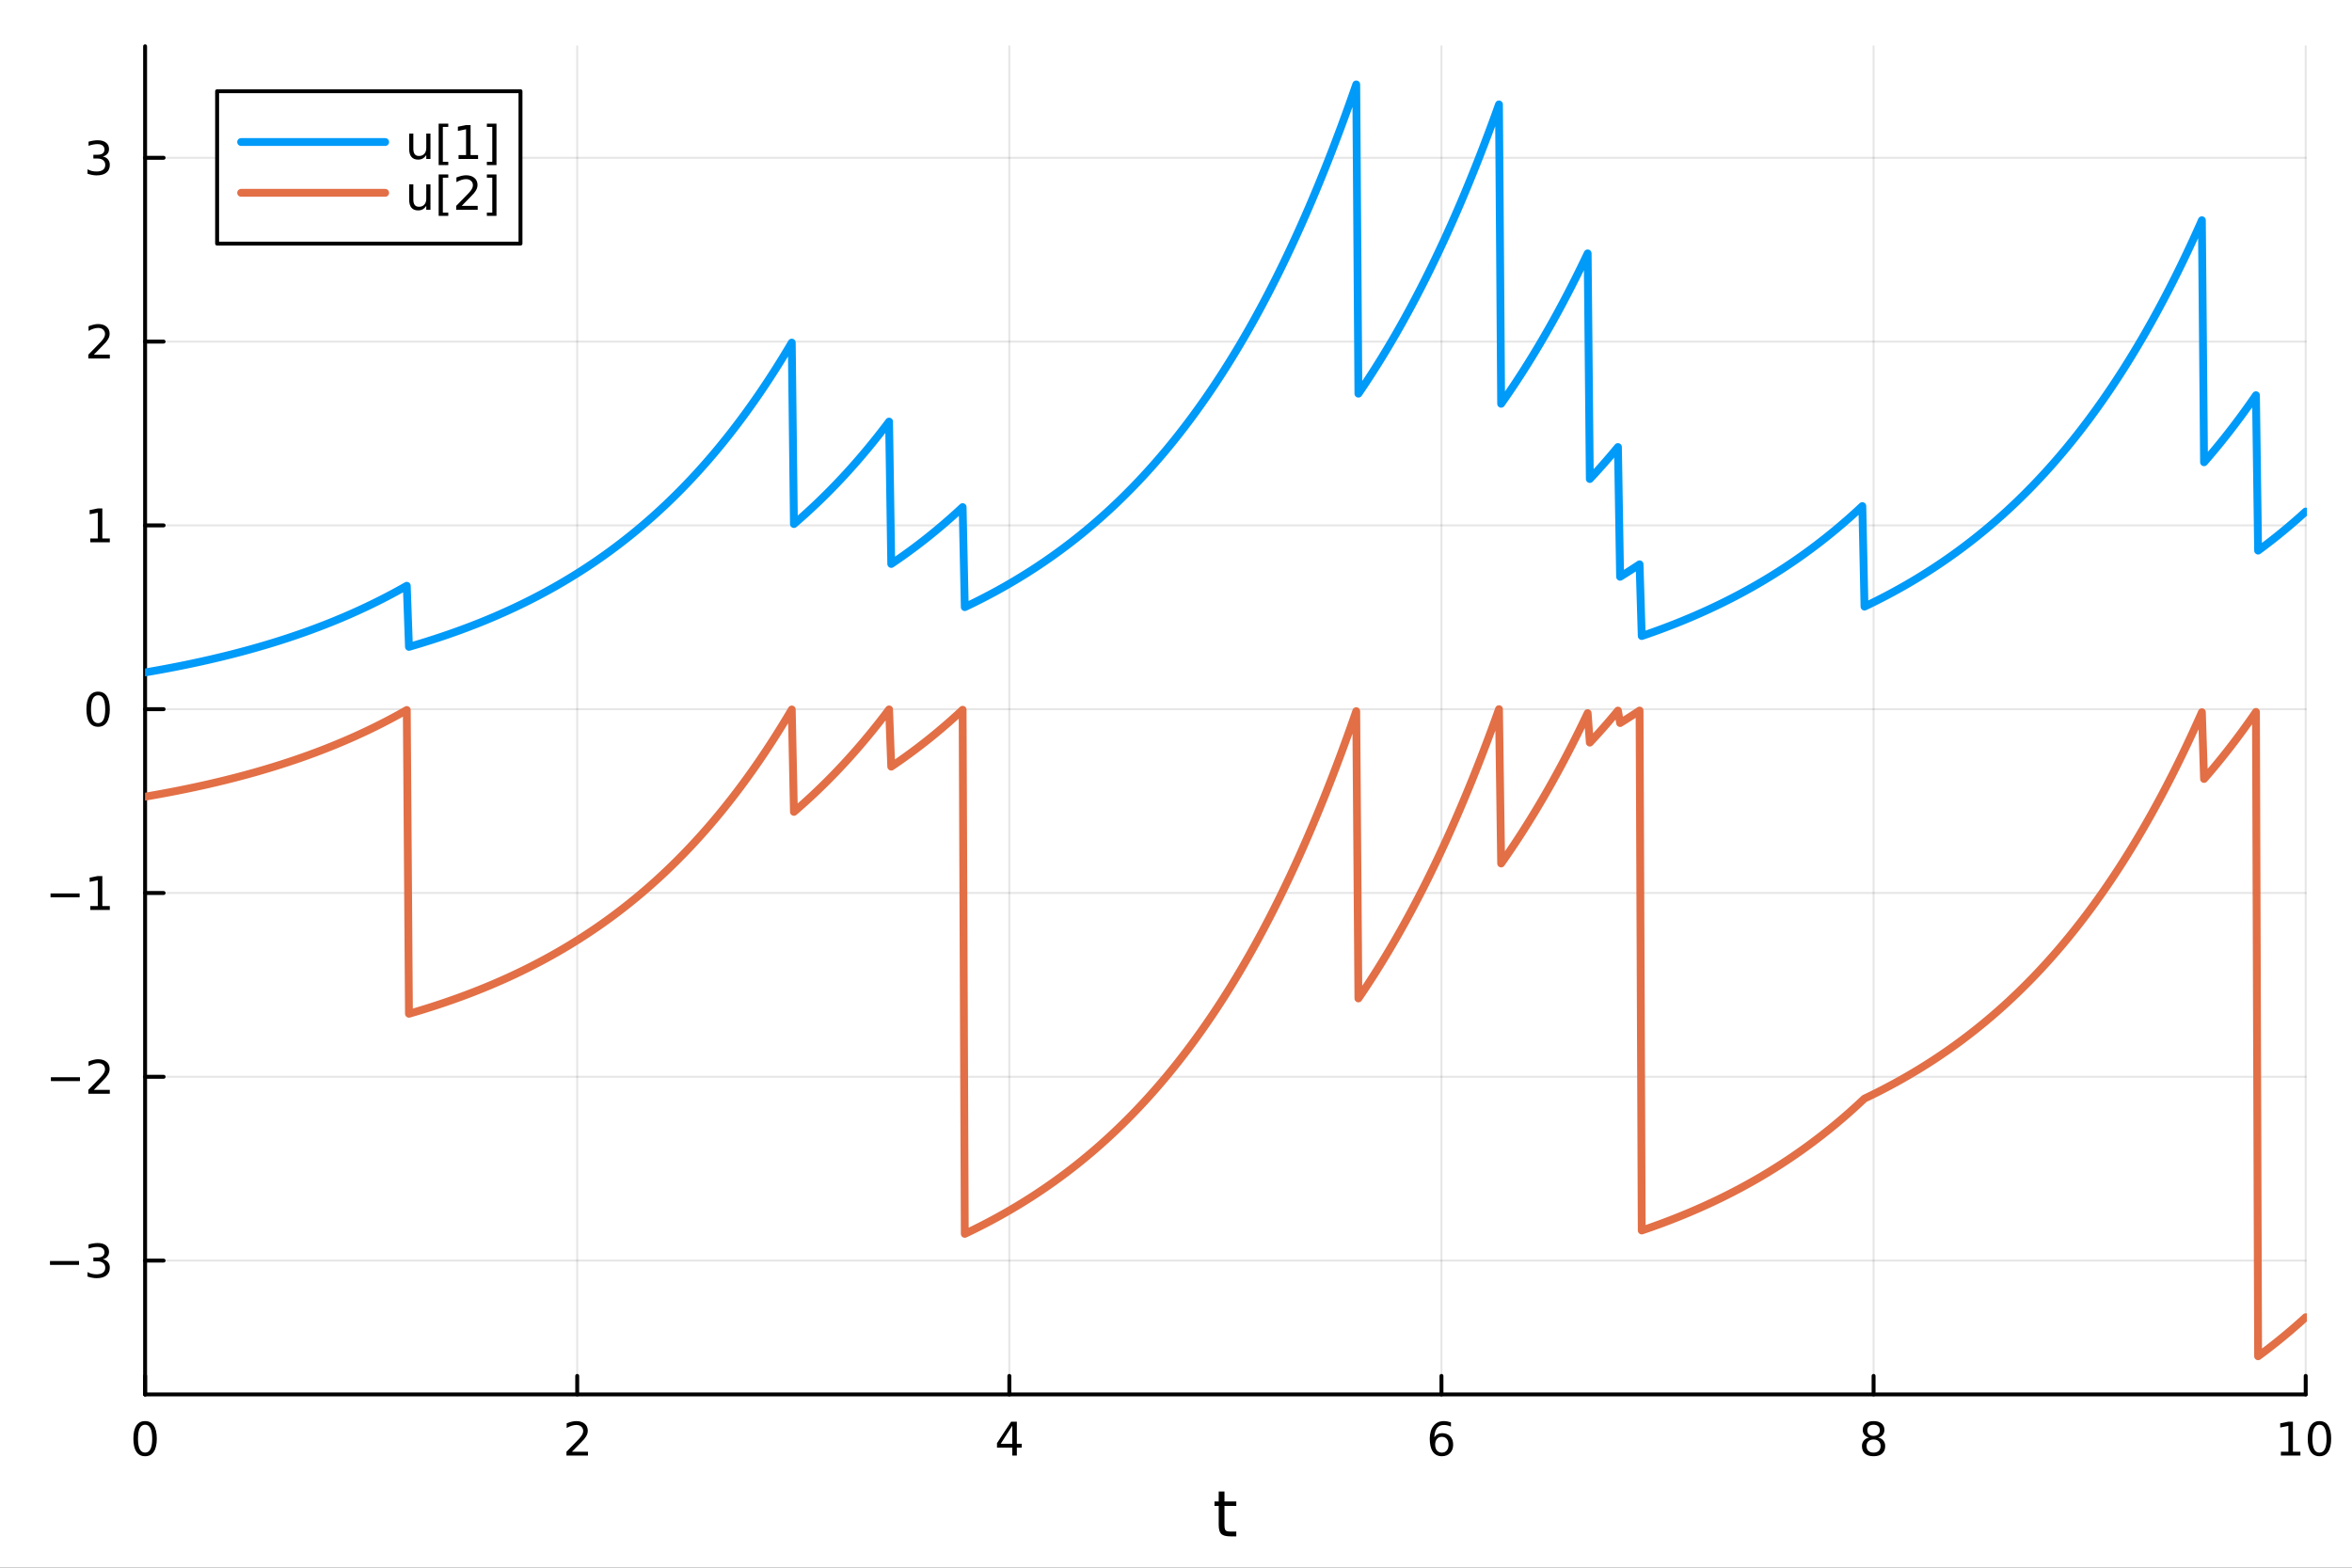 <?xml version="1.0" encoding="utf-8"?>
<svg xmlns="http://www.w3.org/2000/svg" xmlns:xlink="http://www.w3.org/1999/xlink" width="600" height="400" viewBox="0 0 2400 1600">
<rect x="0" y="0" width="2400" height="1600" fill="#333333" stroke="none"/>
<defs>
  <clipPath id="clip130">
    <rect x="0" y="0" width="2400" height="1600"/>
  </clipPath>
</defs>
<path clip-path="url(#clip130)" d="M0 1600 L2400 1600 L2400 0 L0 0  Z" fill="#ffffff" fill-rule="evenodd" fill-opacity="1"/>
<defs>
  <clipPath id="clip131">
    <rect x="480" y="0" width="1681" height="1600"/>
  </clipPath>
</defs>
<path clip-path="url(#clip130)" d="M148.057 1423.18 L2352.76 1423.18 L2352.76 47.244 L148.057 47.244  Z" fill="#ffffff" fill-rule="evenodd" fill-opacity="1"/>
<defs>
  <clipPath id="clip132">
    <rect x="148" y="47" width="2206" height="1377"/>
  </clipPath>
</defs>
<polyline clip-path="url(#clip132)" style="stroke:#000000; stroke-linecap:round; stroke-linejoin:round; stroke-width:2; stroke-opacity:0.1; fill:none" points="148.057,1423.18 148.057,47.244 "/>
<polyline clip-path="url(#clip132)" style="stroke:#000000; stroke-linecap:round; stroke-linejoin:round; stroke-width:2; stroke-opacity:0.1; fill:none" points="588.996,1423.18 588.996,47.244 "/>
<polyline clip-path="url(#clip132)" style="stroke:#000000; stroke-linecap:round; stroke-linejoin:round; stroke-width:2; stroke-opacity:0.1; fill:none" points="1029.94,1423.18 1029.94,47.244 "/>
<polyline clip-path="url(#clip132)" style="stroke:#000000; stroke-linecap:round; stroke-linejoin:round; stroke-width:2; stroke-opacity:0.1; fill:none" points="1470.88,1423.18 1470.88,47.244 "/>
<polyline clip-path="url(#clip132)" style="stroke:#000000; stroke-linecap:round; stroke-linejoin:round; stroke-width:2; stroke-opacity:0.1; fill:none" points="1911.82,1423.18 1911.82,47.244 "/>
<polyline clip-path="url(#clip132)" style="stroke:#000000; stroke-linecap:round; stroke-linejoin:round; stroke-width:2; stroke-opacity:0.1; fill:none" points="2352.76,1423.18 2352.76,47.244 "/>
<polyline clip-path="url(#clip130)" style="stroke:#000000; stroke-linecap:round; stroke-linejoin:round; stroke-width:4; stroke-opacity:1; fill:none" points="148.057,1423.18 2352.76,1423.18 "/>
<polyline clip-path="url(#clip130)" style="stroke:#000000; stroke-linecap:round; stroke-linejoin:round; stroke-width:4; stroke-opacity:1; fill:none" points="148.057,1423.18 148.057,1404.28 "/>
<polyline clip-path="url(#clip130)" style="stroke:#000000; stroke-linecap:round; stroke-linejoin:round; stroke-width:4; stroke-opacity:1; fill:none" points="588.996,1423.18 588.996,1404.28 "/>
<polyline clip-path="url(#clip130)" style="stroke:#000000; stroke-linecap:round; stroke-linejoin:round; stroke-width:4; stroke-opacity:1; fill:none" points="1029.94,1423.18 1029.94,1404.28 "/>
<polyline clip-path="url(#clip130)" style="stroke:#000000; stroke-linecap:round; stroke-linejoin:round; stroke-width:4; stroke-opacity:1; fill:none" points="1470.88,1423.18 1470.88,1404.28 "/>
<polyline clip-path="url(#clip130)" style="stroke:#000000; stroke-linecap:round; stroke-linejoin:round; stroke-width:4; stroke-opacity:1; fill:none" points="1911.82,1423.18 1911.82,1404.28 "/>
<polyline clip-path="url(#clip130)" style="stroke:#000000; stroke-linecap:round; stroke-linejoin:round; stroke-width:4; stroke-opacity:1; fill:none" points="2352.76,1423.18 2352.76,1404.28 "/>
<path clip-path="url(#clip130)" d="M148.057 1454.1 Q144.446 1454.1 142.617 1457.66 Q140.811 1461.2 140.811 1468.33 Q140.811 1475.44 142.617 1479.01 Q144.446 1482.55 148.057 1482.55 Q151.691 1482.55 153.496 1479.01 Q155.325 1475.44 155.325 1468.33 Q155.325 1461.2 153.496 1457.66 Q151.691 1454.1 148.057 1454.1 M148.057 1450.39 Q153.867 1450.39 156.922 1455 Q160.001 1459.58 160.001 1468.33 Q160.001 1477.06 156.922 1481.67 Q153.867 1486.25 148.057 1486.25 Q142.246 1486.25 139.168 1481.67 Q136.112 1477.06 136.112 1468.33 Q136.112 1459.58 139.168 1455 Q142.246 1450.39 148.057 1450.39 Z" fill="#000000" fill-rule="nonzero" fill-opacity="1" /><path clip-path="url(#clip130)" d="M583.649 1481.64 L599.969 1481.64 L599.969 1485.58 L578.024 1485.58 L578.024 1481.64 Q580.686 1478.89 585.27 1474.26 Q589.876 1469.61 591.057 1468.27 Q593.302 1465.74 594.182 1464.01 Q595.084 1462.25 595.084 1460.56 Q595.084 1457.8 593.14 1456.07 Q591.219 1454.33 588.117 1454.33 Q585.918 1454.33 583.464 1455.09 Q581.034 1455.86 578.256 1457.41 L578.256 1452.69 Q581.08 1451.55 583.534 1450.97 Q585.987 1450.39 588.024 1450.39 Q593.395 1450.39 596.589 1453.08 Q599.783 1455.77 599.783 1460.26 Q599.783 1462.39 598.973 1464.31 Q598.186 1466.2 596.08 1468.8 Q595.501 1469.47 592.399 1472.69 Q589.297 1475.88 583.649 1481.64 Z" fill="#000000" fill-rule="nonzero" fill-opacity="1" /><path clip-path="url(#clip130)" d="M1032.95 1455.09 L1021.14 1473.54 L1032.95 1473.54 L1032.95 1455.09 M1031.72 1451.02 L1037.6 1451.02 L1037.6 1473.54 L1042.53 1473.54 L1042.53 1477.43 L1037.6 1477.43 L1037.6 1485.58 L1032.95 1485.58 L1032.95 1477.43 L1017.34 1477.43 L1017.34 1472.92 L1031.72 1451.02 Z" fill="#000000" fill-rule="nonzero" fill-opacity="1" /><path clip-path="url(#clip130)" d="M1471.28 1466.44 Q1468.13 1466.44 1466.28 1468.59 Q1464.45 1470.74 1464.45 1474.49 Q1464.45 1478.22 1466.28 1480.39 Q1468.13 1482.55 1471.28 1482.55 Q1474.43 1482.55 1476.26 1480.39 Q1478.11 1478.22 1478.11 1474.49 Q1478.11 1470.74 1476.26 1468.59 Q1474.43 1466.44 1471.28 1466.44 M1480.56 1451.78 L1480.56 1456.04 Q1478.8 1455.21 1477 1454.77 Q1475.22 1454.33 1473.46 1454.33 Q1468.83 1454.33 1466.37 1457.45 Q1463.94 1460.58 1463.6 1466.9 Q1464.96 1464.89 1467.02 1463.82 Q1469.08 1462.73 1471.56 1462.73 Q1476.77 1462.73 1479.78 1465.9 Q1482.81 1469.05 1482.81 1474.49 Q1482.81 1479.82 1479.66 1483.03 Q1476.51 1486.25 1471.28 1486.25 Q1465.29 1486.25 1462.11 1481.67 Q1458.94 1477.06 1458.94 1468.33 Q1458.94 1460.14 1462.83 1455.28 Q1466.72 1450.39 1473.27 1450.39 Q1475.03 1450.39 1476.81 1450.74 Q1478.62 1451.09 1480.56 1451.78 Z" fill="#000000" fill-rule="nonzero" fill-opacity="1" /><path clip-path="url(#clip130)" d="M1911.82 1469.17 Q1908.48 1469.17 1906.56 1470.95 Q1904.66 1472.73 1904.66 1475.86 Q1904.66 1478.98 1906.56 1480.77 Q1908.48 1482.55 1911.82 1482.55 Q1915.15 1482.55 1917.07 1480.77 Q1918.99 1478.96 1918.99 1475.86 Q1918.99 1472.73 1917.07 1470.95 Q1915.17 1469.17 1911.82 1469.17 M1907.14 1467.18 Q1904.13 1466.44 1902.44 1464.38 Q1900.77 1462.32 1900.77 1459.35 Q1900.77 1455.21 1903.71 1452.8 Q1906.68 1450.39 1911.82 1450.39 Q1916.98 1450.39 1919.92 1452.8 Q1922.86 1455.21 1922.86 1459.35 Q1922.86 1462.32 1921.17 1464.38 Q1919.5 1466.44 1916.52 1467.18 Q1919.89 1467.96 1921.77 1470.26 Q1923.67 1472.55 1923.67 1475.86 Q1923.67 1480.88 1920.59 1483.57 Q1917.53 1486.25 1911.82 1486.25 Q1906.1 1486.25 1903.02 1483.57 Q1899.96 1480.88 1899.96 1475.86 Q1899.96 1472.55 1901.86 1470.26 Q1903.76 1467.96 1907.14 1467.18 M1905.43 1459.79 Q1905.43 1462.48 1907.09 1463.98 Q1908.78 1465.49 1911.82 1465.49 Q1914.83 1465.49 1916.52 1463.98 Q1918.23 1462.48 1918.23 1459.79 Q1918.23 1457.11 1916.52 1455.6 Q1914.83 1454.1 1911.82 1454.1 Q1908.78 1454.1 1907.09 1455.6 Q1905.43 1457.11 1905.43 1459.79 Z" fill="#000000" fill-rule="nonzero" fill-opacity="1" /><path clip-path="url(#clip130)" d="M2327.44 1481.64 L2335.08 1481.64 L2335.08 1455.28 L2326.77 1456.95 L2326.77 1452.69 L2335.04 1451.02 L2339.71 1451.02 L2339.71 1481.64 L2347.35 1481.64 L2347.35 1485.58 L2327.44 1485.58 L2327.44 1481.64 Z" fill="#000000" fill-rule="nonzero" fill-opacity="1" /><path clip-path="url(#clip130)" d="M2366.8 1454.1 Q2363.18 1454.1 2361.36 1457.66 Q2359.55 1461.2 2359.55 1468.33 Q2359.55 1475.44 2361.36 1479.01 Q2363.18 1482.55 2366.8 1482.55 Q2370.43 1482.55 2372.23 1479.01 Q2374.06 1475.44 2374.06 1468.33 Q2374.06 1461.2 2372.23 1457.66 Q2370.43 1454.1 2366.8 1454.1 M2366.8 1450.39 Q2372.61 1450.39 2375.66 1455 Q2378.74 1459.58 2378.74 1468.33 Q2378.74 1477.06 2375.66 1481.67 Q2372.61 1486.25 2366.8 1486.25 Q2360.99 1486.25 2357.91 1481.67 Q2354.85 1477.06 2354.85 1468.33 Q2354.85 1459.58 2357.91 1455 Q2360.99 1450.39 2366.8 1450.39 Z" fill="#000000" fill-rule="nonzero" fill-opacity="1" /><path clip-path="url(#clip130)" d="M1249.47 1522.27 L1249.47 1532.4 L1261.53 1532.4 L1261.53 1536.95 L1249.47 1536.95 L1249.47 1556.3 Q1249.47 1560.66 1250.64 1561.9 Q1251.85 1563.14 1255.51 1563.14 L1261.53 1563.14 L1261.53 1568.04 L1255.51 1568.04 Q1248.74 1568.04 1246.16 1565.53 Q1243.58 1562.98 1243.58 1556.3 L1243.58 1536.95 L1239.28 1536.95 L1239.28 1532.4 L1243.58 1532.4 L1243.58 1522.27 L1249.47 1522.27 Z" fill="#000000" fill-rule="nonzero" fill-opacity="1" /><polyline clip-path="url(#clip132)" style="stroke:#000000; stroke-linecap:round; stroke-linejoin:round; stroke-width:2; stroke-opacity:0.1; fill:none" points="148.057,1286.57 2352.76,1286.57 "/>
<polyline clip-path="url(#clip132)" style="stroke:#000000; stroke-linecap:round; stroke-linejoin:round; stroke-width:2; stroke-opacity:0.1; fill:none" points="148.057,1098.98 2352.76,1098.98 "/>
<polyline clip-path="url(#clip132)" style="stroke:#000000; stroke-linecap:round; stroke-linejoin:round; stroke-width:2; stroke-opacity:0.1; fill:none" points="148.057,911.397 2352.76,911.397 "/>
<polyline clip-path="url(#clip132)" style="stroke:#000000; stroke-linecap:round; stroke-linejoin:round; stroke-width:2; stroke-opacity:0.1; fill:none" points="148.057,723.809 2352.76,723.809 "/>
<polyline clip-path="url(#clip132)" style="stroke:#000000; stroke-linecap:round; stroke-linejoin:round; stroke-width:2; stroke-opacity:0.1; fill:none" points="148.057,536.222 2352.76,536.222 "/>
<polyline clip-path="url(#clip132)" style="stroke:#000000; stroke-linecap:round; stroke-linejoin:round; stroke-width:2; stroke-opacity:0.1; fill:none" points="148.057,348.634 2352.76,348.634 "/>
<polyline clip-path="url(#clip132)" style="stroke:#000000; stroke-linecap:round; stroke-linejoin:round; stroke-width:2; stroke-opacity:0.1; fill:none" points="148.057,161.046 2352.76,161.046 "/>
<polyline clip-path="url(#clip130)" style="stroke:#000000; stroke-linecap:round; stroke-linejoin:round; stroke-width:4; stroke-opacity:1; fill:none" points="148.057,1423.18 148.057,47.244 "/>
<polyline clip-path="url(#clip130)" style="stroke:#000000; stroke-linecap:round; stroke-linejoin:round; stroke-width:4; stroke-opacity:1; fill:none" points="148.057,1286.57 166.954,1286.57 "/>
<polyline clip-path="url(#clip130)" style="stroke:#000000; stroke-linecap:round; stroke-linejoin:round; stroke-width:4; stroke-opacity:1; fill:none" points="148.057,1098.98 166.954,1098.98 "/>
<polyline clip-path="url(#clip130)" style="stroke:#000000; stroke-linecap:round; stroke-linejoin:round; stroke-width:4; stroke-opacity:1; fill:none" points="148.057,911.397 166.954,911.397 "/>
<polyline clip-path="url(#clip130)" style="stroke:#000000; stroke-linecap:round; stroke-linejoin:round; stroke-width:4; stroke-opacity:1; fill:none" points="148.057,723.809 166.954,723.809 "/>
<polyline clip-path="url(#clip130)" style="stroke:#000000; stroke-linecap:round; stroke-linejoin:round; stroke-width:4; stroke-opacity:1; fill:none" points="148.057,536.222 166.954,536.222 "/>
<polyline clip-path="url(#clip130)" style="stroke:#000000; stroke-linecap:round; stroke-linejoin:round; stroke-width:4; stroke-opacity:1; fill:none" points="148.057,348.634 166.954,348.634 "/>
<polyline clip-path="url(#clip130)" style="stroke:#000000; stroke-linecap:round; stroke-linejoin:round; stroke-width:4; stroke-opacity:1; fill:none" points="148.057,161.046 166.954,161.046 "/>
<path clip-path="url(#clip130)" d="M50.992 1287.02 L80.668 1287.02 L80.668 1290.96 L50.992 1290.96 L50.992 1287.02 Z" fill="#000000" fill-rule="nonzero" fill-opacity="1" /><path clip-path="url(#clip130)" d="M104.927 1285.22 Q108.283 1285.94 110.158 1288.2 Q112.057 1290.47 112.057 1293.81 Q112.057 1298.92 108.538 1301.72 Q105.02 1304.52 98.538 1304.52 Q96.362 1304.52 94.047 1304.08 Q91.756 1303.67 89.302 1302.81 L89.302 1298.3 Q91.246 1299.43 93.561 1300.01 Q95.876 1300.59 98.399 1300.59 Q102.797 1300.59 105.089 1298.85 Q107.404 1297.12 107.404 1293.81 Q107.404 1290.75 105.251 1289.04 Q103.121 1287.3 99.302 1287.3 L95.274 1287.3 L95.274 1283.46 L99.487 1283.46 Q102.936 1283.46 104.765 1282.09 Q106.594 1280.7 106.594 1278.11 Q106.594 1275.45 104.696 1274.04 Q102.821 1272.6 99.302 1272.6 Q97.381 1272.6 95.182 1273.02 Q92.983 1273.44 90.344 1274.32 L90.344 1270.15 Q93.006 1269.41 95.321 1269.04 Q97.659 1268.67 99.719 1268.67 Q105.043 1268.67 108.145 1271.1 Q111.246 1273.51 111.246 1277.63 Q111.246 1280.5 109.603 1282.49 Q107.959 1284.45 104.927 1285.22 Z" fill="#000000" fill-rule="nonzero" fill-opacity="1" /><path clip-path="url(#clip130)" d="M51.941 1099.44 L81.617 1099.44 L81.617 1103.37 L51.941 1103.37 L51.941 1099.44 Z" fill="#000000" fill-rule="nonzero" fill-opacity="1" /><path clip-path="url(#clip130)" d="M95.737 1112.33 L112.057 1112.33 L112.057 1116.26 L90.112 1116.26 L90.112 1112.33 Q92.774 1109.58 97.358 1104.95 Q101.964 1100.29 103.145 1098.95 Q105.39 1096.43 106.27 1094.69 Q107.172 1092.93 107.172 1091.24 Q107.172 1088.49 105.228 1086.75 Q103.307 1085.02 100.205 1085.02 Q98.006 1085.02 95.552 1085.78 Q93.121 1086.54 90.344 1088.09 L90.344 1083.37 Q93.168 1082.24 95.621 1081.66 Q98.075 1081.08 100.112 1081.08 Q105.483 1081.08 108.677 1083.77 Q111.871 1086.45 111.871 1090.94 Q111.871 1093.07 111.061 1094.99 Q110.274 1096.89 108.168 1099.48 Q107.589 1100.15 104.487 1103.37 Q101.385 1106.57 95.737 1112.33 Z" fill="#000000" fill-rule="nonzero" fill-opacity="1" /><path clip-path="url(#clip130)" d="M51.571 911.849 L81.247 911.849 L81.247 915.784 L51.571 915.784 L51.571 911.849 Z" fill="#000000" fill-rule="nonzero" fill-opacity="1" /><path clip-path="url(#clip130)" d="M92.149 924.742 L99.788 924.742 L99.788 898.376 L91.478 900.043 L91.478 895.784 L99.742 894.117 L104.418 894.117 L104.418 924.742 L112.057 924.742 L112.057 928.677 L92.149 928.677 L92.149 924.742 Z" fill="#000000" fill-rule="nonzero" fill-opacity="1" /><path clip-path="url(#clip130)" d="M100.112 709.608 Q96.501 709.608 94.672 713.173 Q92.867 716.715 92.867 723.844 Q92.867 730.951 94.672 734.515 Q96.501 738.057 100.112 738.057 Q103.746 738.057 105.552 734.515 Q107.381 730.951 107.381 723.844 Q107.381 716.715 105.552 713.173 Q103.746 709.608 100.112 709.608 M100.112 705.904 Q105.922 705.904 108.978 710.511 Q112.057 715.094 112.057 723.844 Q112.057 732.571 108.978 737.177 Q105.922 741.761 100.112 741.761 Q94.302 741.761 91.223 737.177 Q88.168 732.571 88.168 723.844 Q88.168 715.094 91.223 710.511 Q94.302 705.904 100.112 705.904 Z" fill="#000000" fill-rule="nonzero" fill-opacity="1" /><path clip-path="url(#clip130)" d="M92.149 549.566 L99.788 549.566 L99.788 523.201 L91.478 524.868 L91.478 520.608 L99.742 518.942 L104.418 518.942 L104.418 549.566 L112.057 549.566 L112.057 553.502 L92.149 553.502 L92.149 549.566 Z" fill="#000000" fill-rule="nonzero" fill-opacity="1" /><path clip-path="url(#clip130)" d="M95.737 361.979 L112.057 361.979 L112.057 365.914 L90.112 365.914 L90.112 361.979 Q92.774 359.224 97.358 354.595 Q101.964 349.942 103.145 348.599 Q105.39 346.076 106.27 344.34 Q107.172 342.581 107.172 340.891 Q107.172 338.136 105.228 336.4 Q103.307 334.664 100.205 334.664 Q98.006 334.664 95.552 335.428 Q93.121 336.192 90.344 337.743 L90.344 333.021 Q93.168 331.886 95.621 331.308 Q98.075 330.729 100.112 330.729 Q105.483 330.729 108.677 333.414 Q111.871 336.099 111.871 340.59 Q111.871 342.72 111.061 344.641 Q110.274 346.539 108.168 349.132 Q107.589 349.803 104.487 353.02 Q101.385 356.215 95.737 361.979 Z" fill="#000000" fill-rule="nonzero" fill-opacity="1" /><path clip-path="url(#clip130)" d="M104.927 159.692 Q108.283 160.41 110.158 162.678 Q112.057 164.947 112.057 168.28 Q112.057 173.396 108.538 176.197 Q105.02 178.997 98.538 178.997 Q96.362 178.997 94.047 178.558 Q91.756 178.141 89.302 177.285 L89.302 172.771 Q91.246 173.905 93.561 174.484 Q95.876 175.062 98.399 175.062 Q102.797 175.062 105.089 173.326 Q107.404 171.59 107.404 168.28 Q107.404 165.224 105.251 163.511 Q103.121 161.775 99.302 161.775 L95.274 161.775 L95.274 157.933 L99.487 157.933 Q102.936 157.933 104.765 156.567 Q106.594 155.178 106.594 152.586 Q106.594 149.924 104.696 148.512 Q102.821 147.076 99.302 147.076 Q97.381 147.076 95.182 147.493 Q92.983 147.91 90.344 148.789 L90.344 144.623 Q93.006 143.882 95.321 143.512 Q97.659 143.141 99.719 143.141 Q105.043 143.141 108.145 145.572 Q111.246 147.979 111.246 152.099 Q111.246 154.97 109.603 156.961 Q107.959 158.928 104.927 159.692 Z" fill="#000000" fill-rule="nonzero" fill-opacity="1" /><polyline clip-path="url(#clip132)" style="stroke:#009af9; stroke-linecap:round; stroke-linejoin:round; stroke-width:8; stroke-opacity:1; fill:none" points="148.057,686.292 150.264,685.914 152.47,685.533 154.677,685.148 156.884,684.759 159.091,684.366 161.298,683.97 163.505,683.569 165.712,683.164 167.919,682.755 170.126,682.342 172.333,681.925 174.539,681.503 176.746,681.078 178.953,680.648 181.16,680.214 183.367,679.775 185.574,679.332 187.781,678.885 189.988,678.433 192.195,677.976 194.402,677.515 196.609,677.049 198.815,676.579 201.022,676.104 203.229,675.624 205.436,675.139 207.643,674.649 209.85,674.155 212.057,673.655 214.264,673.151 216.471,672.641 218.678,672.126 220.885,671.606 223.091,671.081 225.298,670.551 227.505,670.015 229.712,669.474 231.919,668.927 234.126,668.375 236.333,667.817 238.54,667.254 240.747,666.685 242.954,666.11 245.16,665.53 247.367,664.944 249.574,664.351 251.781,663.753 253.988,663.149 256.195,662.539 258.402,661.922 260.609,661.3 262.816,660.671 265.023,660.036 267.23,659.394 269.436,658.746 271.643,658.092 273.85,657.431 276.057,656.763 278.264,656.088 280.471,655.407 282.678,654.719 284.885,654.024 287.092,653.322 289.299,652.613 291.506,651.896 293.712,651.173 295.919,650.442 298.126,649.704 300.333,648.958 302.54,648.205 304.747,647.445 306.954,646.677 309.161,645.901 311.368,645.117 313.575,644.325 315.781,643.525 317.988,642.718 320.195,641.902 322.402,641.078 324.609,640.246 326.816,639.405 329.023,638.556 331.23,637.698 333.437,636.832 335.644,635.957 337.851,635.073 340.057,634.18 342.264,633.279 344.471,632.368 346.678,631.448 348.885,630.519 351.092,629.58 353.299,628.632 355.506,627.675 357.713,626.708 359.92,625.731 362.127,624.744 364.333,623.748 366.54,622.741 368.747,621.724 370.954,620.697 373.161,619.66 375.368,618.612 377.575,617.554 379.782,616.485 381.989,615.405 384.196,614.314 386.402,613.213 388.609,612.1 390.816,610.976 393.023,609.841 395.23,608.695 397.437,607.537 399.644,606.367 401.851,605.185 404.058,603.992 406.265,602.787 408.472,601.569 410.678,600.339 412.885,599.097 415.092,597.842 417.299,660.192 419.506,659.552 421.713,658.906 423.92,658.253 426.127,657.593 428.334,656.927 430.541,656.254 432.748,655.575 434.954,654.888 437.161,654.195 439.368,653.494 441.575,652.787 443.782,652.073 445.989,651.351 448.196,650.622 450.403,649.886 452.61,649.142 454.817,648.391 457.023,647.632 459.23,646.866 461.437,646.092 463.644,645.31 465.851,644.52 468.058,643.723 470.265,642.917 472.472,642.103 474.679,641.281 476.886,640.451 479.093,639.612 481.299,638.765 483.506,637.91 485.713,637.045 487.92,636.173 490.127,635.291 492.334,634.4 494.541,633.501 496.748,632.592 498.955,631.675 501.162,630.748 503.369,629.811 505.575,628.866 507.782,627.911 509.989,626.946 512.196,625.971 514.403,624.987 516.61,623.993 518.817,622.989 521.024,621.974 523.231,620.95 525.438,619.915 527.644,618.87 529.851,617.814 532.058,616.748 534.265,615.671 536.472,614.583 538.679,613.484 540.886,612.374 543.093,611.253 545.3,610.12 547.507,608.977 549.714,607.821 551.92,606.655 554.127,605.476 556.334,604.286 558.541,603.083 560.748,601.869 562.955,600.642 565.162,599.403 567.369,598.152 569.576,596.888 571.783,595.611 573.99,594.321 576.196,593.019 578.403,591.703 580.61,590.374 582.817,589.032 585.024,587.676 587.231,586.307 589.438,584.924 591.645,583.526 593.852,582.115 596.059,580.69 598.265,579.25 600.472,577.796 602.679,576.327 604.886,574.843 607.093,573.345 609.3,571.831 611.507,570.302 613.714,568.758 615.921,567.198 618.128,565.622 620.335,564.031 622.541,562.423 624.748,560.8 626.955,559.16 629.162,557.503 631.369,555.83 633.576,554.14 635.783,552.433 637.99,550.708 640.197,548.967 642.404,547.208 644.611,545.431 646.817,543.636 649.024,541.823 651.231,539.993 653.438,538.143 655.645,536.275 657.852,534.389 660.059,532.483 662.266,530.558 664.473,528.614 666.68,526.65 668.886,524.667 671.093,522.663 673.3,520.639 675.507,518.595 677.714,516.531 679.921,514.446 682.128,512.339 684.335,510.212 686.542,508.063 688.749,505.892 690.956,503.7 693.162,501.486 695.369,499.249 697.576,496.99 699.783,494.709 701.99,492.404 704.197,490.076 706.404,487.725 708.611,485.35 710.818,482.951 713.025,480.529 715.232,478.081 717.438,475.61 719.645,473.113 721.852,470.591 724.059,468.044 726.266,465.471 728.473,462.872 730.68,460.248 732.887,457.596 735.094,454.918 737.301,452.213 739.507,449.481 741.714,446.722 743.921,443.934 746.128,441.119 748.335,438.275 750.542,435.402 752.749,432.501 754.956,429.57 757.163,426.61 759.37,423.62 761.577,420.6 763.783,417.549 765.99,414.468 768.197,411.356 770.404,408.212 772.611,405.037 774.818,401.83 777.025,398.59 779.232,395.318 781.439,392.013 783.646,388.675 785.853,385.303 788.059,381.897 790.266,378.457 792.473,374.982 794.68,371.473 796.887,367.928 799.094,364.348 801.301,360.731 803.508,357.079 805.715,353.389 807.922,349.663 810.128,534.854 812.335,532.953 814.542,531.033 816.749,529.093 818.956,527.135 821.163,525.156 823.37,523.157 825.577,521.139 827.784,519.1 829.991,517.04 832.198,514.96 834.404,512.859 836.611,510.737 838.818,508.593 841.025,506.428 843.232,504.241 845.439,502.033 847.646,499.802 849.853,497.548 852.06,495.272 854.267,492.973 856.474,490.65 858.68,488.305 860.887,485.936 863.094,483.543 865.301,481.126 867.508,478.684 869.715,476.218 871.922,473.727 874.129,471.211 876.336,468.67 878.543,466.103 880.749,463.511 882.956,460.892 885.163,458.247 887.37,455.575 889.577,452.877 891.784,450.151 893.991,447.398 896.198,444.617 898.405,441.808 900.612,438.971 902.819,436.106 905.025,433.211 907.232,430.288 909.439,575.576 911.646,574.084 913.853,572.578 916.06,571.057 918.267,569.52 920.474,567.968 922.681,566.4 924.888,564.816 927.095,563.217 929.301,561.601 931.508,559.969 933.715,558.321 935.922,556.656 938.129,554.975 940.336,553.276 942.543,551.56 944.75,549.828 946.957,548.077 949.164,546.309 951.37,544.524 953.577,542.72 955.784,540.898 957.991,539.058 960.198,537.199 962.405,535.322 964.612,533.426 966.819,531.511 969.026,529.576 971.233,527.622 973.44,525.648 975.646,523.655 977.853,521.641 980.06,519.607 982.267,517.553 984.474,619.645 986.681,618.597 988.888,617.539 991.095,616.47 993.302,615.39 995.509,614.299 997.715,613.197 999.922,612.084 1002.13,610.96 1004.34,609.825 1006.54,608.678 1008.75,607.52 1010.96,606.35 1013.16,605.169 1015.37,603.975 1017.58,602.77 1019.78,601.552 1021.99,600.322 1024.2,599.08 1026.41,597.825 1028.61,596.558 1030.82,595.278 1033.03,593.985 1035.23,592.679 1037.44,591.36 1039.65,590.028 1041.85,588.682 1044.06,587.323 1046.27,585.95 1048.47,584.563 1050.68,583.162 1052.89,581.747 1055.1,580.318 1057.3,578.875 1059.51,577.417 1061.72,575.945 1063.92,574.457 1066.13,572.955 1068.34,571.437 1070.54,569.904 1072.75,568.356 1074.96,566.792 1077.16,565.213 1079.37,563.617 1081.58,562.006 1083.78,560.378 1085.99,558.734 1088.2,557.073 1090.41,555.395 1092.61,553.701 1094.82,551.99 1097.03,550.261 1099.23,548.515 1101.44,546.751 1103.65,544.97 1105.85,543.17 1108.06,541.353 1110.27,539.517 1112.47,537.663 1114.68,535.79 1116.89,533.898 1119.1,531.987 1121.3,530.057 1123.51,528.108 1125.72,526.139 1127.92,524.15 1130.13,522.142 1132.34,520.113 1134.54,518.063 1136.75,515.993 1138.96,513.903 1141.16,511.791 1143.37,509.658 1145.58,507.503 1147.79,505.327 1149.99,503.128 1152.2,500.908 1154.41,498.666 1156.61,496.4 1158.82,494.113 1161.03,491.802 1163.23,489.468 1165.44,487.11 1167.65,484.729 1169.85,482.324 1172.06,479.895 1174.27,477.441 1176.47,474.963 1178.68,472.46 1180.89,469.932 1183.1,467.378 1185.3,464.799 1187.51,462.194 1189.72,459.563 1191.92,456.905 1194.13,454.221 1196.34,451.51 1198.54,448.771 1200.75,446.005 1202.96,443.211 1205.16,440.389 1207.37,437.539 1209.58,434.66 1211.79,431.752 1213.99,428.815 1216.2,425.849 1218.41,422.852 1220.61,419.825 1222.82,416.768 1225.03,413.68 1227.23,410.561 1229.44,407.41 1231.65,404.228 1233.85,401.014 1236.06,397.767 1238.27,394.488 1240.48,391.175 1242.68,387.829 1244.89,384.45 1247.1,381.036 1249.3,377.588 1251.51,374.105 1253.72,370.587 1255.92,367.034 1258.13,363.444 1260.34,359.819 1262.54,356.157 1264.75,352.458 1266.96,348.721 1269.16,344.947 1271.37,341.135 1273.58,337.284 1275.79,333.395 1277.99,329.467 1280.2,325.498 1282.41,321.49 1284.61,317.442 1286.82,313.352 1289.03,309.222 1291.23,305.05 1293.44,300.836 1295.65,296.579 1297.85,292.28 1300.06,287.937 1302.27,283.551 1304.48,279.12 1306.68,274.646 1308.89,270.126 1311.1,265.561 1313.3,260.95 1315.51,256.292 1317.72,251.589 1319.92,246.837 1322.13,242.039 1324.34,237.192 1326.54,232.297 1328.75,227.352 1330.96,222.357 1333.17,217.312 1335.37,212.217 1337.58,207.07 1339.79,201.872 1341.99,196.621 1344.2,191.317 1346.41,185.96 1348.61,180.549 1350.82,175.084 1353.03,169.564 1355.23,163.988 1357.44,158.356 1359.65,152.667 1361.86,146.921 1364.06,141.118 1366.27,135.256 1368.48,129.335 1370.68,123.354 1372.89,117.313 1375.1,111.212 1377.3,105.049 1379.51,98.824 1381.72,92.537 1383.92,86.186 1386.13,401.795 1388.34,398.556 1390.54,395.284 1392.75,391.978 1394.96,388.64 1397.17,385.268 1399.37,381.862 1401.58,378.422 1403.79,374.947 1405.99,371.437 1408.2,367.892 1410.41,364.312 1412.61,360.695 1414.82,357.042 1417.03,353.352 1419.23,349.625 1421.44,345.861 1423.65,342.059 1425.86,338.219 1428.06,334.34 1430.27,330.422 1432.48,326.465 1434.68,322.468 1436.89,318.431 1439.1,314.353 1441.3,310.234 1443.51,306.074 1445.72,301.872 1447.92,297.628 1450.13,293.341 1452.34,289.01 1454.55,284.637 1456.75,280.219 1458.96,275.757 1461.17,271.25 1463.37,266.697 1465.58,262.099 1467.79,257.454 1469.99,252.763 1472.2,248.024 1474.41,243.238 1476.61,238.403 1478.82,233.52 1481.03,228.587 1483.23,223.605 1485.44,218.573 1487.65,213.49 1489.86,208.356 1492.06,203.17 1494.27,197.932 1496.48,192.641 1498.68,187.297 1500.89,181.899 1503.1,176.446 1505.3,170.939 1507.51,165.377 1509.72,159.758 1511.92,154.083 1514.13,148.351 1516.34,142.561 1518.55,136.713 1520.75,130.806 1522.96,124.84 1525.17,118.814 1527.37,112.727 1529.58,106.58 1531.79,412.105 1533.99,408.969 1536.2,405.801 1538.41,402.602 1540.61,399.371 1542.82,396.107 1545.03,392.81 1547.24,389.48 1549.44,386.116 1551.65,382.719 1553.86,379.288 1556.06,375.822 1558.27,372.321 1560.48,368.785 1562.68,365.213 1564.89,361.606 1567.1,357.962 1569.3,354.281 1571.51,350.564 1573.72,346.809 1575.92,343.016 1578.13,339.186 1580.34,335.316 1582.55,331.408 1584.75,327.46 1586.96,323.473 1589.17,319.445 1591.37,315.377 1593.58,311.268 1595.79,307.118 1597.99,302.926 1600.2,298.692 1602.41,294.415 1604.61,290.095 1606.82,285.732 1609.03,281.325 1611.24,276.873 1613.44,272.377 1615.65,267.835 1617.86,263.248 1620.06,258.614 1622.27,488.885 1624.48,486.521 1626.68,484.134 1628.89,481.723 1631.1,479.287 1633.3,476.827 1635.51,474.343 1637.72,471.833 1639.93,469.298 1642.13,466.738 1644.34,464.151 1646.55,461.539 1648.75,458.901 1650.96,456.236 1653.17,588.676 1655.37,587.316 1657.58,585.943 1659.79,584.556 1661.99,583.155 1664.2,581.74 1666.41,580.311 1668.61,578.867 1670.82,577.409 1673.03,575.936 1675.24,649.128 1677.44,648.377 1679.65,647.618 1681.86,646.852 1684.06,646.077 1686.27,645.295 1688.48,644.505 1690.68,643.708 1692.89,642.902 1695.1,642.088 1697.3,641.265 1699.51,640.435 1701.72,639.596 1703.93,638.749 1706.13,637.893 1708.34,637.029 1710.55,636.156 1712.75,635.274 1714.96,634.384 1717.17,633.484 1719.37,632.575 1721.58,631.658 1723.79,630.731 1725.99,629.795 1728.2,628.849 1730.41,627.894 1732.62,626.929 1734.82,625.955 1737.03,624.971 1739.24,623.977 1741.44,622.973 1743.65,621.958 1745.86,620.934 1748.06,619.899 1750.27,618.854 1752.48,617.799 1754.68,616.733 1756.89,615.656 1759.1,614.568 1761.31,613.469 1763.51,612.36 1765.72,611.239 1767.93,610.106 1770.13,608.963 1772.34,607.808 1774.55,606.641 1776.75,605.462 1778.96,604.272 1781.17,603.069 1783.37,601.855 1785.58,600.628 1787.79,599.389 1789.99,598.137 1792.2,596.873 1794.41,595.596 1796.62,594.306 1798.82,593.003 1801.03,591.687 1803.24,590.358 1805.44,589.015 1807.65,587.659 1809.86,586.289 1812.06,584.905 1814.27,583.507 1816.48,582.096 1818.68,580.67 1820.89,579.229 1823.1,577.774 1825.31,576.305 1827.51,574.82 1829.72,573.321 1831.93,571.807 1834.13,570.277 1836.34,568.732 1838.55,567.172 1840.75,565.596 1842.96,564.004 1845.17,562.396 1847.37,560.771 1849.58,559.131 1851.79,557.474 1854,555.801 1856.2,554.11 1858.41,552.403 1860.62,550.679 1862.82,548.937 1865.03,547.178 1867.24,545.401 1869.44,543.606 1871.65,541.793 1873.86,539.962 1876.06,538.112 1878.27,536.244 1880.48,534.357 1882.68,532.451 1884.89,530.526 1887.1,528.582 1889.31,526.618 1891.51,524.634 1893.72,522.63 1895.93,520.606 1898.13,518.562 1900.34,516.497 1902.55,619.11 1904.75,618.057 1906.96,616.993 1909.17,615.919 1911.37,614.833 1913.58,613.737 1915.79,612.629 1918,611.511 1920.2,610.381 1922.41,609.24 1924.62,608.087 1926.82,606.923 1929.03,605.747 1931.24,604.56 1933.44,603.36 1935.65,602.148 1937.86,600.924 1940.06,599.688 1942.27,598.439 1944.48,597.178 1946.69,595.904 1948.89,594.618 1951.1,593.318 1953.31,592.005 1955.51,590.679 1957.72,589.34 1959.93,587.987 1962.13,586.621 1964.34,585.241 1966.55,583.847 1968.75,582.439 1970.96,581.017 1973.17,579.58 1975.37,578.129 1977.58,576.663 1979.79,575.183 1982,573.688 1984.2,572.178 1986.41,570.652 1988.62,569.111 1990.82,567.555 1993.03,565.983 1995.24,564.395 1997.44,562.791 1999.65,561.171 2001.86,559.535 2004.06,557.882 2006.27,556.213 2008.48,554.527 2010.69,552.824 2012.89,551.104 2015.1,549.366 2017.31,547.611 2019.51,545.839 2021.72,544.048 2023.93,542.24 2026.13,540.413 2028.34,538.568 2030.55,536.704 2032.75,534.822 2034.96,532.921 2037.17,531 2039.38,529.061 2041.58,527.101 2043.79,525.123 2046,523.124 2048.2,521.105 2050.41,519.066 2052.62,517.006 2054.82,514.925 2057.03,512.824 2059.24,510.701 2061.44,508.558 2063.65,506.392 2065.86,504.205 2068.07,501.996 2070.27,499.764 2072.48,497.51 2074.69,495.234 2076.89,492.934 2079.1,490.612 2081.31,488.266 2083.51,485.896 2085.72,483.502 2087.93,481.085 2090.13,478.643 2092.34,476.177 2094.55,473.685 2096.75,471.169 2098.96,468.627 2101.17,466.06 2103.38,463.467 2105.58,460.848 2107.79,458.202 2110,455.53 2112.2,452.831 2114.41,450.105 2116.62,447.351 2118.82,444.57 2121.03,441.761 2123.24,438.923 2125.44,436.057 2127.65,433.162 2129.86,430.238 2132.07,427.285 2134.27,424.301 2136.48,421.288 2138.69,418.245 2140.89,415.171 2143.1,412.066 2145.31,408.929 2147.51,405.762 2149.72,402.562 2151.93,399.33 2154.13,396.066 2156.34,392.769 2158.55,389.439 2160.76,386.075 2162.96,382.678 2165.17,379.246 2167.38,375.78 2169.58,372.279 2171.79,368.742 2174,365.171 2176.2,361.563 2178.41,357.919 2180.62,354.238 2182.82,350.52 2185.03,346.765 2187.24,342.972 2189.44,339.141 2191.65,335.271 2193.86,331.363 2196.07,327.415 2198.27,323.427 2200.48,319.399 2202.69,315.331 2204.89,311.221 2207.1,307.07 2209.31,302.878 2211.51,298.643 2213.72,294.366 2215.93,290.045 2218.13,285.681 2220.34,281.273 2222.55,276.821 2224.76,272.324 2226.96,267.782 2229.17,263.194 2231.38,258.559 2233.58,253.879 2235.79,249.151 2238,244.375 2240.2,239.552 2242.41,234.68 2244.62,229.759 2246.82,224.788 2249.03,471.789 2251.24,469.253 2253.45,466.692 2255.65,464.106 2257.86,461.493 2260.07,458.854 2262.27,456.189 2264.48,453.496 2266.69,450.777 2268.89,448.03 2271.1,445.256 2273.31,442.453 2275.51,439.623 2277.72,436.764 2279.93,433.876 2282.13,430.959 2284.34,428.013 2286.55,425.037 2288.76,422.032 2290.96,418.996 2293.17,415.929 2295.38,412.832 2297.58,409.703 2299.79,406.543 2302,403.351 2304.2,561.969 2306.41,560.341 2308.62,558.696 2310.82,557.035 2313.03,555.357 2315.24,553.663 2317.45,551.951 2319.65,550.222 2321.86,548.476 2324.07,546.712 2326.27,544.93 2328.48,543.13 2330.69,541.313 2332.89,539.477 2335.1,537.622 2337.31,535.749 2339.51,533.857 2341.72,531.946 2343.93,530.016 2346.14,528.067 2348.34,526.097 2350.55,524.108 2352.76,522.099 "/>
<polyline clip-path="url(#clip132)" style="stroke:#e26f46; stroke-linecap:round; stroke-linejoin:round; stroke-width:8; stroke-opacity:1; fill:none" points="148.057,813.094 150.264,812.717 152.47,812.336 154.677,811.951 156.884,811.562 159.091,811.169 161.298,810.772 163.505,810.371 165.712,809.966 167.919,809.557 170.126,809.144 172.333,808.727 174.539,808.306 176.746,807.88 178.953,807.45 181.16,807.016 183.367,806.578 185.574,806.135 187.781,805.687 189.988,805.235 192.195,804.779 194.402,804.318 196.609,803.852 198.815,803.381 201.022,802.906 203.229,802.426 205.436,801.942 207.643,801.452 209.85,800.957 212.057,800.458 214.264,799.953 216.471,799.444 218.678,798.929 220.885,798.409 223.091,797.884 225.298,797.353 227.505,796.818 229.712,796.276 231.919,795.73 234.126,795.178 236.333,794.62 238.54,794.057 240.747,793.488 242.954,792.913 245.16,792.332 247.367,791.746 249.574,791.154 251.781,790.556 253.988,789.952 256.195,789.341 258.402,788.725 260.609,788.102 262.816,787.474 265.023,786.838 267.23,786.197 269.436,785.549 271.643,784.894 273.85,784.233 276.057,783.565 278.264,782.891 280.471,782.209 282.678,781.521 284.885,780.826 287.092,780.124 289.299,779.415 291.506,778.699 293.712,777.975 295.919,777.245 298.126,776.506 300.333,775.761 302.54,775.008 304.747,774.247 306.954,773.479 309.161,772.703 311.368,771.919 313.575,771.128 315.781,770.328 317.988,769.52 320.195,768.704 322.402,767.88 324.609,767.048 326.816,766.207 329.023,765.358 331.23,764.501 333.437,763.634 335.644,762.759 337.851,761.876 340.057,760.983 342.264,760.081 344.471,759.17 346.678,758.251 348.885,757.321 351.092,756.383 353.299,755.435 355.506,754.477 357.713,753.51 359.92,752.533 362.127,751.547 364.333,750.55 366.54,749.543 368.747,748.527 370.954,747.5 373.161,746.462 375.368,745.415 377.575,744.356 379.782,743.287 381.989,742.207 384.196,741.117 386.402,740.015 388.609,738.903 390.816,737.779 393.023,736.644 395.23,735.497 397.437,734.339 399.644,733.169 401.851,731.988 404.058,730.794 406.265,729.589 408.472,728.372 410.678,727.142 412.885,725.9 415.092,724.645 417.299,1034.66 419.506,1034.02 421.713,1033.37 423.92,1032.72 426.127,1032.06 428.334,1031.4 430.541,1030.72 432.748,1030.04 434.954,1029.36 437.161,1028.66 439.368,1027.96 441.575,1027.26 443.782,1026.54 445.989,1025.82 448.196,1025.09 450.403,1024.35 452.61,1023.61 454.817,1022.86 457.023,1022.1 459.23,1021.33 461.437,1020.56 463.644,1019.78 465.851,1018.99 468.058,1018.19 470.265,1017.39 472.472,1016.57 474.679,1015.75 476.886,1014.92 479.093,1014.08 481.299,1013.23 483.506,1012.38 485.713,1011.51 487.92,1010.64 490.127,1009.76 492.334,1008.87 494.541,1007.97 496.748,1007.06 498.955,1006.14 501.162,1005.22 503.369,1004.28 505.575,1003.33 507.782,1002.38 509.989,1001.41 512.196,1000.44 514.403,999.456 516.61,998.462 518.817,997.458 521.024,996.443 523.231,995.419 525.438,994.384 527.644,993.339 529.851,992.283 532.058,991.217 534.265,990.139 536.472,989.052 538.679,987.953 540.886,986.843 543.093,985.722 545.3,984.589 547.507,983.446 549.714,982.29 551.92,981.124 554.127,979.945 556.334,978.755 558.541,977.552 560.748,976.338 562.955,975.111 565.162,973.872 567.369,972.621 569.576,971.357 571.783,970.08 573.99,968.79 576.196,967.488 578.403,966.172 580.61,964.843 582.817,963.501 585.024,962.145 587.231,960.776 589.438,959.393 591.645,957.995 593.852,956.584 596.059,955.159 598.265,953.719 600.472,952.265 602.679,950.796 604.886,949.312 607.093,947.814 609.3,946.3 611.507,944.771 613.714,943.227 615.921,941.667 618.128,940.091 620.335,938.5 622.541,936.892 624.748,935.269 626.955,933.629 629.162,931.972 631.369,930.299 633.576,928.609 635.783,926.902 637.99,925.177 640.197,923.436 642.404,921.677 644.611,919.9 646.817,918.105 649.024,916.292 651.231,914.461 653.438,912.612 655.645,910.744 657.852,908.858 660.059,906.952 662.266,905.027 664.473,903.083 666.68,901.119 668.886,899.136 671.093,897.132 673.3,895.108 675.507,893.064 677.714,891 679.921,888.914 682.128,886.808 684.335,884.681 686.542,882.532 688.749,880.361 690.956,878.169 693.162,875.955 695.369,873.718 697.576,871.459 699.783,869.178 701.99,866.873 704.197,864.545 706.404,862.194 708.611,859.819 710.818,857.42 713.025,854.998 715.232,852.55 717.438,850.078 719.645,847.582 721.852,845.06 724.059,842.513 726.266,839.94 728.473,837.341 730.68,834.716 732.887,832.065 735.094,829.387 737.301,826.682 739.507,823.95 741.714,821.19 743.921,818.403 746.128,815.587 748.335,812.744 750.542,809.871 752.749,806.97 754.956,804.039 757.163,801.079 759.37,798.089 761.577,795.069 763.783,792.018 765.99,788.937 768.197,785.825 770.404,782.681 772.611,779.506 774.818,776.299 777.025,773.059 779.232,769.787 781.439,766.482 783.646,763.144 785.853,759.772 788.059,756.366 790.266,752.926 792.473,749.451 794.68,745.942 796.887,742.397 799.094,738.817 801.301,735.2 803.508,731.548 805.715,727.858 807.922,724.132 810.128,828.603 812.335,826.702 814.542,824.782 816.749,822.843 818.956,820.884 821.163,818.905 823.37,816.907 825.577,814.888 827.784,812.849 829.991,810.79 832.198,808.71 834.404,806.608 836.611,804.486 838.818,802.343 841.025,800.178 843.232,797.991 845.439,795.782 847.646,793.551 849.853,791.297 852.06,789.021 854.267,786.722 856.474,784.4 858.68,782.054 860.887,779.685 863.094,777.292 865.301,774.875 867.508,772.433 869.715,769.967 871.922,767.477 874.129,764.961 876.336,762.419 878.543,759.853 880.749,757.26 882.956,754.641 885.163,751.996 887.37,749.325 889.577,746.626 891.784,743.9 893.991,741.147 896.198,738.366 898.405,735.558 900.612,732.72 902.819,729.855 905.025,726.96 907.232,724.037 909.439,782.434 911.646,780.943 913.853,779.437 916.06,777.915 918.267,776.378 920.474,774.826 922.681,773.258 924.888,771.675 927.095,770.075 929.301,768.46 931.508,766.828 933.715,765.18 935.922,763.515 938.129,761.833 940.336,760.135 942.543,758.419 944.75,756.686 946.957,754.936 949.164,753.168 951.37,751.382 953.577,749.579 955.784,747.757 957.991,745.917 960.198,744.058 962.405,742.181 964.612,740.284 966.819,738.369 969.026,736.435 971.233,734.48 973.44,732.507 975.646,730.513 977.853,728.5 980.06,726.466 982.267,724.411 984.474,1259.3 986.681,1258.25 988.888,1257.19 991.095,1256.12 993.302,1255.04 995.509,1253.95 997.715,1252.85 999.922,1251.74 1002.13,1250.61 1004.34,1249.48 1006.54,1248.33 1008.75,1247.17 1010.96,1246 1013.16,1244.82 1015.37,1243.63 1017.58,1242.42 1019.78,1241.21 1021.99,1239.98 1024.2,1238.73 1026.41,1237.48 1028.61,1236.21 1030.82,1234.93 1033.03,1233.64 1035.23,1232.33 1037.44,1231.01 1039.65,1229.68 1041.85,1228.34 1044.06,1226.98 1046.27,1225.6 1048.47,1224.22 1050.68,1222.82 1052.89,1221.4 1055.1,1219.97 1057.3,1218.53 1059.51,1217.07 1061.72,1215.6 1063.92,1214.11 1066.13,1212.61 1068.34,1211.09 1070.54,1209.56 1072.75,1208.01 1074.96,1206.45 1077.16,1204.87 1079.37,1203.27 1081.58,1201.66 1083.78,1200.03 1085.99,1198.39 1088.2,1196.73 1090.41,1195.05 1092.61,1193.36 1094.82,1191.64 1097.03,1189.92 1099.23,1188.17 1101.44,1186.41 1103.65,1184.62 1105.85,1182.82 1108.06,1181.01 1110.27,1179.17 1112.47,1177.32 1114.68,1175.44 1116.89,1173.55 1119.1,1171.64 1121.3,1169.71 1123.51,1167.76 1125.72,1165.79 1127.92,1163.8 1130.13,1161.8 1132.34,1159.77 1134.54,1157.72 1136.75,1155.65 1138.96,1153.56 1141.16,1151.44 1143.37,1149.31 1145.58,1147.16 1147.79,1144.98 1149.99,1142.78 1152.2,1140.56 1154.41,1138.32 1156.61,1136.05 1158.82,1133.77 1161.03,1131.46 1163.23,1129.12 1165.44,1126.76 1167.65,1124.38 1169.85,1121.98 1172.06,1119.55 1174.27,1117.1 1176.47,1114.62 1178.68,1112.11 1180.89,1109.59 1183.1,1107.03 1185.3,1104.45 1187.51,1101.85 1189.72,1099.22 1191.92,1096.56 1194.13,1093.88 1196.34,1091.16 1198.54,1088.43 1200.75,1085.66 1202.96,1082.87 1205.16,1080.04 1207.37,1077.19 1209.58,1074.31 1211.79,1071.41 1213.99,1068.47 1216.2,1065.5 1218.41,1062.51 1220.61,1059.48 1222.82,1056.42 1225.03,1053.33 1227.23,1050.22 1229.44,1047.06 1231.65,1043.88 1233.85,1040.67 1236.06,1037.42 1238.27,1034.14 1240.48,1030.83 1242.68,1027.48 1244.89,1024.1 1247.1,1020.69 1249.3,1017.24 1251.51,1013.76 1253.72,1010.24 1255.92,1006.69 1258.13,1003.1 1260.34,999.473 1262.54,995.811 1264.75,992.112 1266.96,988.375 1269.16,984.601 1271.37,980.789 1273.58,976.939 1275.79,973.049 1277.99,969.121 1280.2,965.153 1282.41,961.144 1284.61,957.096 1286.82,953.007 1289.03,948.876 1291.23,944.704 1293.44,940.49 1295.65,936.233 1297.85,931.934 1300.06,927.591 1302.27,923.205 1304.48,918.775 1306.68,914.3 1308.89,909.78 1311.1,905.215 1313.3,900.604 1315.51,895.947 1317.72,891.243 1319.92,886.492 1322.13,881.693 1324.34,876.846 1326.54,871.951 1328.75,867.006 1330.96,862.011 1333.17,856.967 1335.37,851.871 1337.58,846.724 1339.79,841.526 1341.99,836.275 1344.2,830.971 1346.41,825.614 1348.61,820.203 1350.82,814.738 1353.03,809.218 1355.23,803.642 1357.44,798.01 1359.65,792.321 1361.86,786.576 1364.06,780.772 1366.27,774.91 1368.48,768.989 1370.68,763.008 1372.89,756.968 1375.1,750.866 1377.3,744.703 1379.51,738.478 1381.72,732.191 1383.92,725.84 1386.13,1019.02 1388.34,1015.78 1390.54,1012.5 1392.75,1009.2 1394.96,1005.86 1397.17,1002.49 1399.37,999.082 1401.58,995.642 1403.79,992.167 1405.99,988.658 1408.2,985.113 1410.41,981.532 1412.61,977.915 1414.82,974.262 1417.03,970.573 1419.23,966.846 1421.44,963.082 1423.65,959.28 1425.86,955.439 1428.06,951.561 1430.27,947.643 1432.48,943.685 1434.68,939.688 1436.89,935.651 1439.1,931.574 1441.3,927.455 1443.51,923.294 1445.72,919.092 1447.92,914.848 1450.13,910.561 1452.34,906.231 1454.55,901.857 1456.75,897.439 1458.96,892.977 1461.17,888.47 1463.37,883.918 1465.58,879.319 1467.79,874.675 1469.99,869.983 1472.2,865.244 1474.41,860.458 1476.61,855.623 1478.82,850.74 1481.03,845.808 1483.23,840.826 1485.44,835.793 1487.65,830.71 1489.86,825.576 1492.06,820.39 1494.27,815.152 1496.48,809.861 1498.68,804.517 1500.89,799.119 1503.1,793.667 1505.3,788.16 1507.51,782.597 1509.72,776.979 1511.92,771.303 1514.13,765.571 1516.34,759.781 1518.55,753.933 1520.75,748.027 1522.96,742.06 1525.17,736.034 1527.37,729.948 1529.58,723.8 1531.79,881.282 1533.99,878.146 1536.2,874.979 1538.41,871.779 1540.61,868.548 1542.82,865.284 1545.03,861.987 1547.24,858.657 1549.44,855.294 1551.65,851.896 1553.86,848.465 1556.06,844.999 1558.27,841.498 1560.48,837.962 1562.68,834.391 1564.89,830.783 1567.1,827.139 1569.3,823.459 1571.51,819.741 1573.72,815.986 1575.92,812.194 1578.13,808.363 1580.34,804.494 1582.55,800.585 1584.75,796.638 1586.96,792.65 1589.17,788.623 1591.37,784.555 1593.58,780.446 1595.79,776.296 1597.99,772.104 1600.2,767.869 1602.41,763.592 1604.61,759.273 1606.82,754.909 1609.03,750.502 1611.24,746.05 1613.44,741.554 1615.65,737.012 1617.86,732.425 1620.06,727.792 1622.27,757.921 1624.48,755.557 1626.68,753.17 1628.89,750.759 1631.1,748.323 1633.3,745.863 1635.51,743.379 1637.72,740.869 1639.93,738.334 1642.13,735.774 1644.34,733.187 1646.55,730.575 1648.75,727.937 1650.96,725.272 1653.17,737.951 1655.37,736.591 1657.58,735.218 1659.79,733.831 1661.99,732.43 1664.2,731.015 1666.41,729.586 1668.61,728.142 1670.82,726.684 1673.03,725.211 1675.24,1255.85 1677.44,1255.1 1679.65,1254.34 1681.86,1253.58 1684.06,1252.8 1686.27,1252.02 1688.48,1251.23 1690.68,1250.43 1692.89,1249.63 1695.1,1248.81 1697.3,1247.99 1699.51,1247.16 1701.72,1246.32 1703.93,1245.47 1706.13,1244.62 1708.34,1243.75 1710.55,1242.88 1712.75,1242 1714.96,1241.11 1717.17,1240.21 1719.37,1239.3 1721.58,1238.38 1723.79,1237.46 1725.99,1236.52 1728.2,1235.57 1730.41,1234.62 1732.62,1233.65 1734.82,1232.68 1737.03,1231.7 1739.24,1230.7 1741.44,1229.7 1743.65,1228.68 1745.86,1227.66 1748.06,1226.62 1750.27,1225.58 1752.48,1224.52 1754.68,1223.46 1756.89,1222.38 1759.1,1221.29 1761.31,1220.19 1763.51,1219.08 1765.72,1217.96 1767.93,1216.83 1770.13,1215.69 1772.34,1214.53 1774.55,1213.37 1776.75,1212.19 1778.96,1211 1781.17,1209.79 1783.37,1208.58 1785.58,1207.35 1787.79,1206.11 1789.99,1204.86 1792.2,1203.6 1794.41,1202.32 1796.62,1201.03 1798.82,1199.73 1801.03,1198.41 1803.24,1197.08 1805.44,1195.74 1807.65,1194.38 1809.86,1193.01 1812.06,1191.63 1814.27,1190.23 1816.48,1188.82 1818.68,1187.39 1820.89,1185.95 1823.1,1184.5 1825.31,1183.03 1827.51,1181.55 1829.72,1180.05 1831.93,1178.53 1834.13,1177 1836.34,1175.46 1838.55,1173.9 1840.75,1172.32 1842.96,1170.73 1845.17,1169.12 1847.37,1167.5 1849.58,1165.86 1851.79,1164.2 1854,1162.53 1856.2,1160.84 1858.41,1159.13 1860.62,1157.4 1862.82,1155.66 1865.03,1153.9 1867.24,1152.13 1869.44,1150.33 1871.65,1148.52 1873.86,1146.69 1876.06,1144.84 1878.27,1142.97 1880.48,1141.08 1882.68,1139.18 1884.89,1137.25 1887.1,1135.31 1889.31,1133.34 1891.51,1131.36 1893.72,1129.36 1895.93,1127.33 1898.13,1125.29 1900.34,1123.22 1902.55,1121.21 1904.75,1120.15 1906.96,1119.09 1909.17,1118.02 1911.37,1116.93 1913.58,1115.83 1915.79,1114.73 1918,1113.61 1920.2,1112.48 1922.41,1111.34 1924.62,1110.18 1926.82,1109.02 1929.03,1107.84 1931.24,1106.66 1933.44,1105.46 1935.65,1104.24 1937.86,1103.02 1940.06,1101.78 1942.27,1100.54 1944.48,1099.27 1946.69,1098 1948.89,1096.71 1951.1,1095.41 1953.31,1094.1 1955.51,1092.78 1957.72,1091.44 1959.93,1090.08 1962.13,1088.72 1964.34,1087.34 1966.55,1085.94 1968.75,1084.54 1970.96,1083.11 1973.17,1081.68 1975.37,1080.23 1977.58,1078.76 1979.79,1077.28 1982,1075.78 1984.2,1074.27 1986.41,1072.75 1988.62,1071.21 1990.82,1069.65 1993.03,1068.08 1995.24,1066.49 1997.44,1064.89 1999.65,1063.27 2001.86,1061.63 2004.06,1059.98 2006.27,1058.31 2008.48,1056.62 2010.69,1054.92 2012.89,1053.2 2015.1,1051.46 2017.31,1049.71 2019.51,1047.94 2021.72,1046.14 2023.93,1044.34 2026.13,1042.51 2028.34,1040.66 2030.55,1038.8 2032.75,1036.92 2034.96,1035.02 2037.17,1033.1 2039.38,1031.16 2041.58,1029.2 2043.79,1027.22 2046,1025.22 2048.2,1023.2 2050.41,1021.16 2052.62,1019.1 2054.82,1017.02 2057.03,1014.92 2059.24,1012.8 2061.44,1010.65 2063.65,1008.49 2065.86,1006.3 2068.07,1004.09 2070.27,1001.86 2072.48,999.607 2074.69,997.33 2076.89,995.031 2079.1,992.708 2081.31,990.362 2083.51,987.993 2085.72,985.599 2087.93,983.182 2090.13,980.74 2092.34,978.273 2094.55,975.782 2096.75,973.266 2098.96,970.724 2101.17,968.157 2103.38,965.564 2105.58,962.944 2107.79,960.299 2110,957.627 2112.2,954.928 2114.41,952.202 2116.62,949.448 2118.82,946.667 2121.03,943.857 2123.24,941.02 2125.44,938.154 2127.65,935.259 2129.86,932.335 2132.07,929.381 2134.27,926.398 2136.48,923.385 2138.69,920.341 2140.89,917.267 2143.1,914.162 2145.31,911.026 2147.51,907.858 2149.72,904.659 2151.93,901.427 2154.13,898.163 2156.34,894.866 2158.55,891.535 2160.76,888.172 2162.96,884.774 2165.17,881.343 2167.38,877.876 2169.58,874.375 2171.79,870.839 2174,867.267 2176.2,863.66 2178.41,860.015 2180.62,856.335 2182.82,852.617 2185.03,848.862 2187.24,845.069 2189.44,841.238 2191.65,837.368 2193.86,833.459 2196.07,829.511 2198.27,825.524 2200.48,821.496 2202.69,817.427 2204.89,813.318 2207.1,809.167 2209.31,804.975 2211.51,800.74 2213.72,796.462 2215.93,792.142 2218.13,787.778 2220.34,783.37 2222.55,778.918 2224.76,774.421 2226.96,769.878 2229.17,765.29 2231.38,760.656 2233.58,755.975 2235.79,751.247 2238,746.472 2240.2,741.648 2242.41,736.776 2244.62,731.856 2246.82,726.885 2249.03,795.02 2251.24,792.485 2253.45,789.924 2255.65,787.337 2257.86,784.724 2260.07,782.085 2262.27,779.42 2264.48,776.728 2266.69,774.008 2268.89,771.261 2271.1,768.487 2273.31,765.685 2275.51,762.854 2277.72,759.995 2279.93,757.107 2282.13,754.191 2284.34,751.244 2286.55,748.269 2288.76,745.263 2290.96,742.227 2293.17,739.16 2295.38,736.063 2297.58,732.935 2299.79,729.775 2302,726.583 2304.2,1384.24 2306.41,1382.61 2308.62,1380.97 2310.82,1379.3 2313.03,1377.63 2315.24,1375.93 2317.45,1374.22 2319.65,1372.49 2321.86,1370.74 2324.07,1368.98 2326.27,1367.2 2328.48,1365.4 2330.69,1363.58 2332.89,1361.75 2335.1,1359.89 2337.31,1358.02 2339.51,1356.13 2341.72,1354.22 2343.93,1352.29 2346.14,1350.34 2348.34,1348.37 2350.55,1346.38 2352.76,1344.37 "/>
<path clip-path="url(#clip130)" d="M221.547 248.629 L531.113 248.629 L531.113 93.109 L221.547 93.109  Z" fill="#ffffff" fill-rule="evenodd" fill-opacity="1"/>
<polyline clip-path="url(#clip130)" style="stroke:#000000; stroke-linecap:round; stroke-linejoin:round; stroke-width:4; stroke-opacity:1; fill:none" points="221.547,248.629 531.113,248.629 531.113,93.109 221.547,93.109 221.547,248.629 "/>
<polyline clip-path="url(#clip130)" style="stroke:#009af9; stroke-linecap:round; stroke-linejoin:round; stroke-width:8; stroke-opacity:1; fill:none" points="246.043,144.949 393.023,144.949 "/>
<path clip-path="url(#clip130)" d="M417.52 151.997 L417.52 136.303 L421.779 136.303 L421.779 151.835 Q421.779 155.516 423.214 157.368 Q424.649 159.196 427.52 159.196 Q430.969 159.196 432.96 156.997 Q434.973 154.798 434.973 151.002 L434.973 136.303 L439.233 136.303 L439.233 162.229 L434.973 162.229 L434.973 158.247 Q433.423 160.608 431.362 161.766 Q429.325 162.9 426.617 162.9 Q422.149 162.9 419.835 160.122 Q417.52 157.344 417.52 151.997 M428.237 135.678 L428.237 135.678 Z" fill="#000000" fill-rule="nonzero" fill-opacity="1" /><path clip-path="url(#clip130)" d="M447.612 126.21 L457.427 126.21 L457.427 129.52 L451.872 129.52 L451.872 165.168 L457.427 165.168 L457.427 168.479 L447.612 168.479 L447.612 126.21 Z" fill="#000000" fill-rule="nonzero" fill-opacity="1" /><path clip-path="url(#clip130)" d="M467.913 158.293 L475.552 158.293 L475.552 131.928 L467.242 133.595 L467.242 129.335 L475.506 127.669 L480.182 127.669 L480.182 158.293 L487.82 158.293 L487.82 162.229 L467.913 162.229 L467.913 158.293 Z" fill="#000000" fill-rule="nonzero" fill-opacity="1" /><path clip-path="url(#clip130)" d="M506.617 126.21 L506.617 168.479 L496.802 168.479 L496.802 165.168 L502.334 165.168 L502.334 129.52 L496.802 129.52 L496.802 126.21 L506.617 126.21 Z" fill="#000000" fill-rule="nonzero" fill-opacity="1" /><polyline clip-path="url(#clip130)" style="stroke:#e26f46; stroke-linecap:round; stroke-linejoin:round; stroke-width:8; stroke-opacity:1; fill:none" points="246.043,196.789 393.023,196.789 "/>
<path clip-path="url(#clip130)" d="M417.52 203.837 L417.52 188.143 L421.779 188.143 L421.779 203.675 Q421.779 207.356 423.214 209.208 Q424.649 211.036 427.52 211.036 Q430.969 211.036 432.96 208.837 Q434.973 206.638 434.973 202.842 L434.973 188.143 L439.233 188.143 L439.233 214.069 L434.973 214.069 L434.973 210.087 Q433.423 212.448 431.362 213.606 Q429.325 214.74 426.617 214.74 Q422.149 214.74 419.835 211.962 Q417.52 209.184 417.52 203.837 M428.237 187.518 L428.237 187.518 Z" fill="#000000" fill-rule="nonzero" fill-opacity="1" /><path clip-path="url(#clip130)" d="M447.612 178.05 L457.427 178.05 L457.427 181.36 L451.872 181.36 L451.872 217.008 L457.427 217.008 L457.427 220.319 L447.612 220.319 L447.612 178.05 Z" fill="#000000" fill-rule="nonzero" fill-opacity="1" /><path clip-path="url(#clip130)" d="M471.131 210.133 L487.45 210.133 L487.45 214.069 L465.506 214.069 L465.506 210.133 Q468.168 207.379 472.751 202.749 Q477.358 198.096 478.538 196.754 Q480.783 194.231 481.663 192.495 Q482.566 190.735 482.566 189.046 Q482.566 186.291 480.621 184.555 Q478.7 182.819 475.598 182.819 Q473.399 182.819 470.946 183.583 Q468.515 184.347 465.737 185.897 L465.737 181.175 Q468.561 180.041 471.015 179.462 Q473.469 178.884 475.506 178.884 Q480.876 178.884 484.07 181.569 Q487.265 184.254 487.265 188.745 Q487.265 190.874 486.455 192.796 Q485.668 194.694 483.561 197.286 Q482.982 197.958 479.881 201.175 Q476.779 204.37 471.131 210.133 Z" fill="#000000" fill-rule="nonzero" fill-opacity="1" /><path clip-path="url(#clip130)" d="M506.617 178.05 L506.617 220.319 L496.802 220.319 L496.802 217.008 L502.334 217.008 L502.334 181.36 L496.802 181.36 L496.802 178.05 L506.617 178.05 Z" fill="#000000" fill-rule="nonzero" fill-opacity="1" /></svg>
